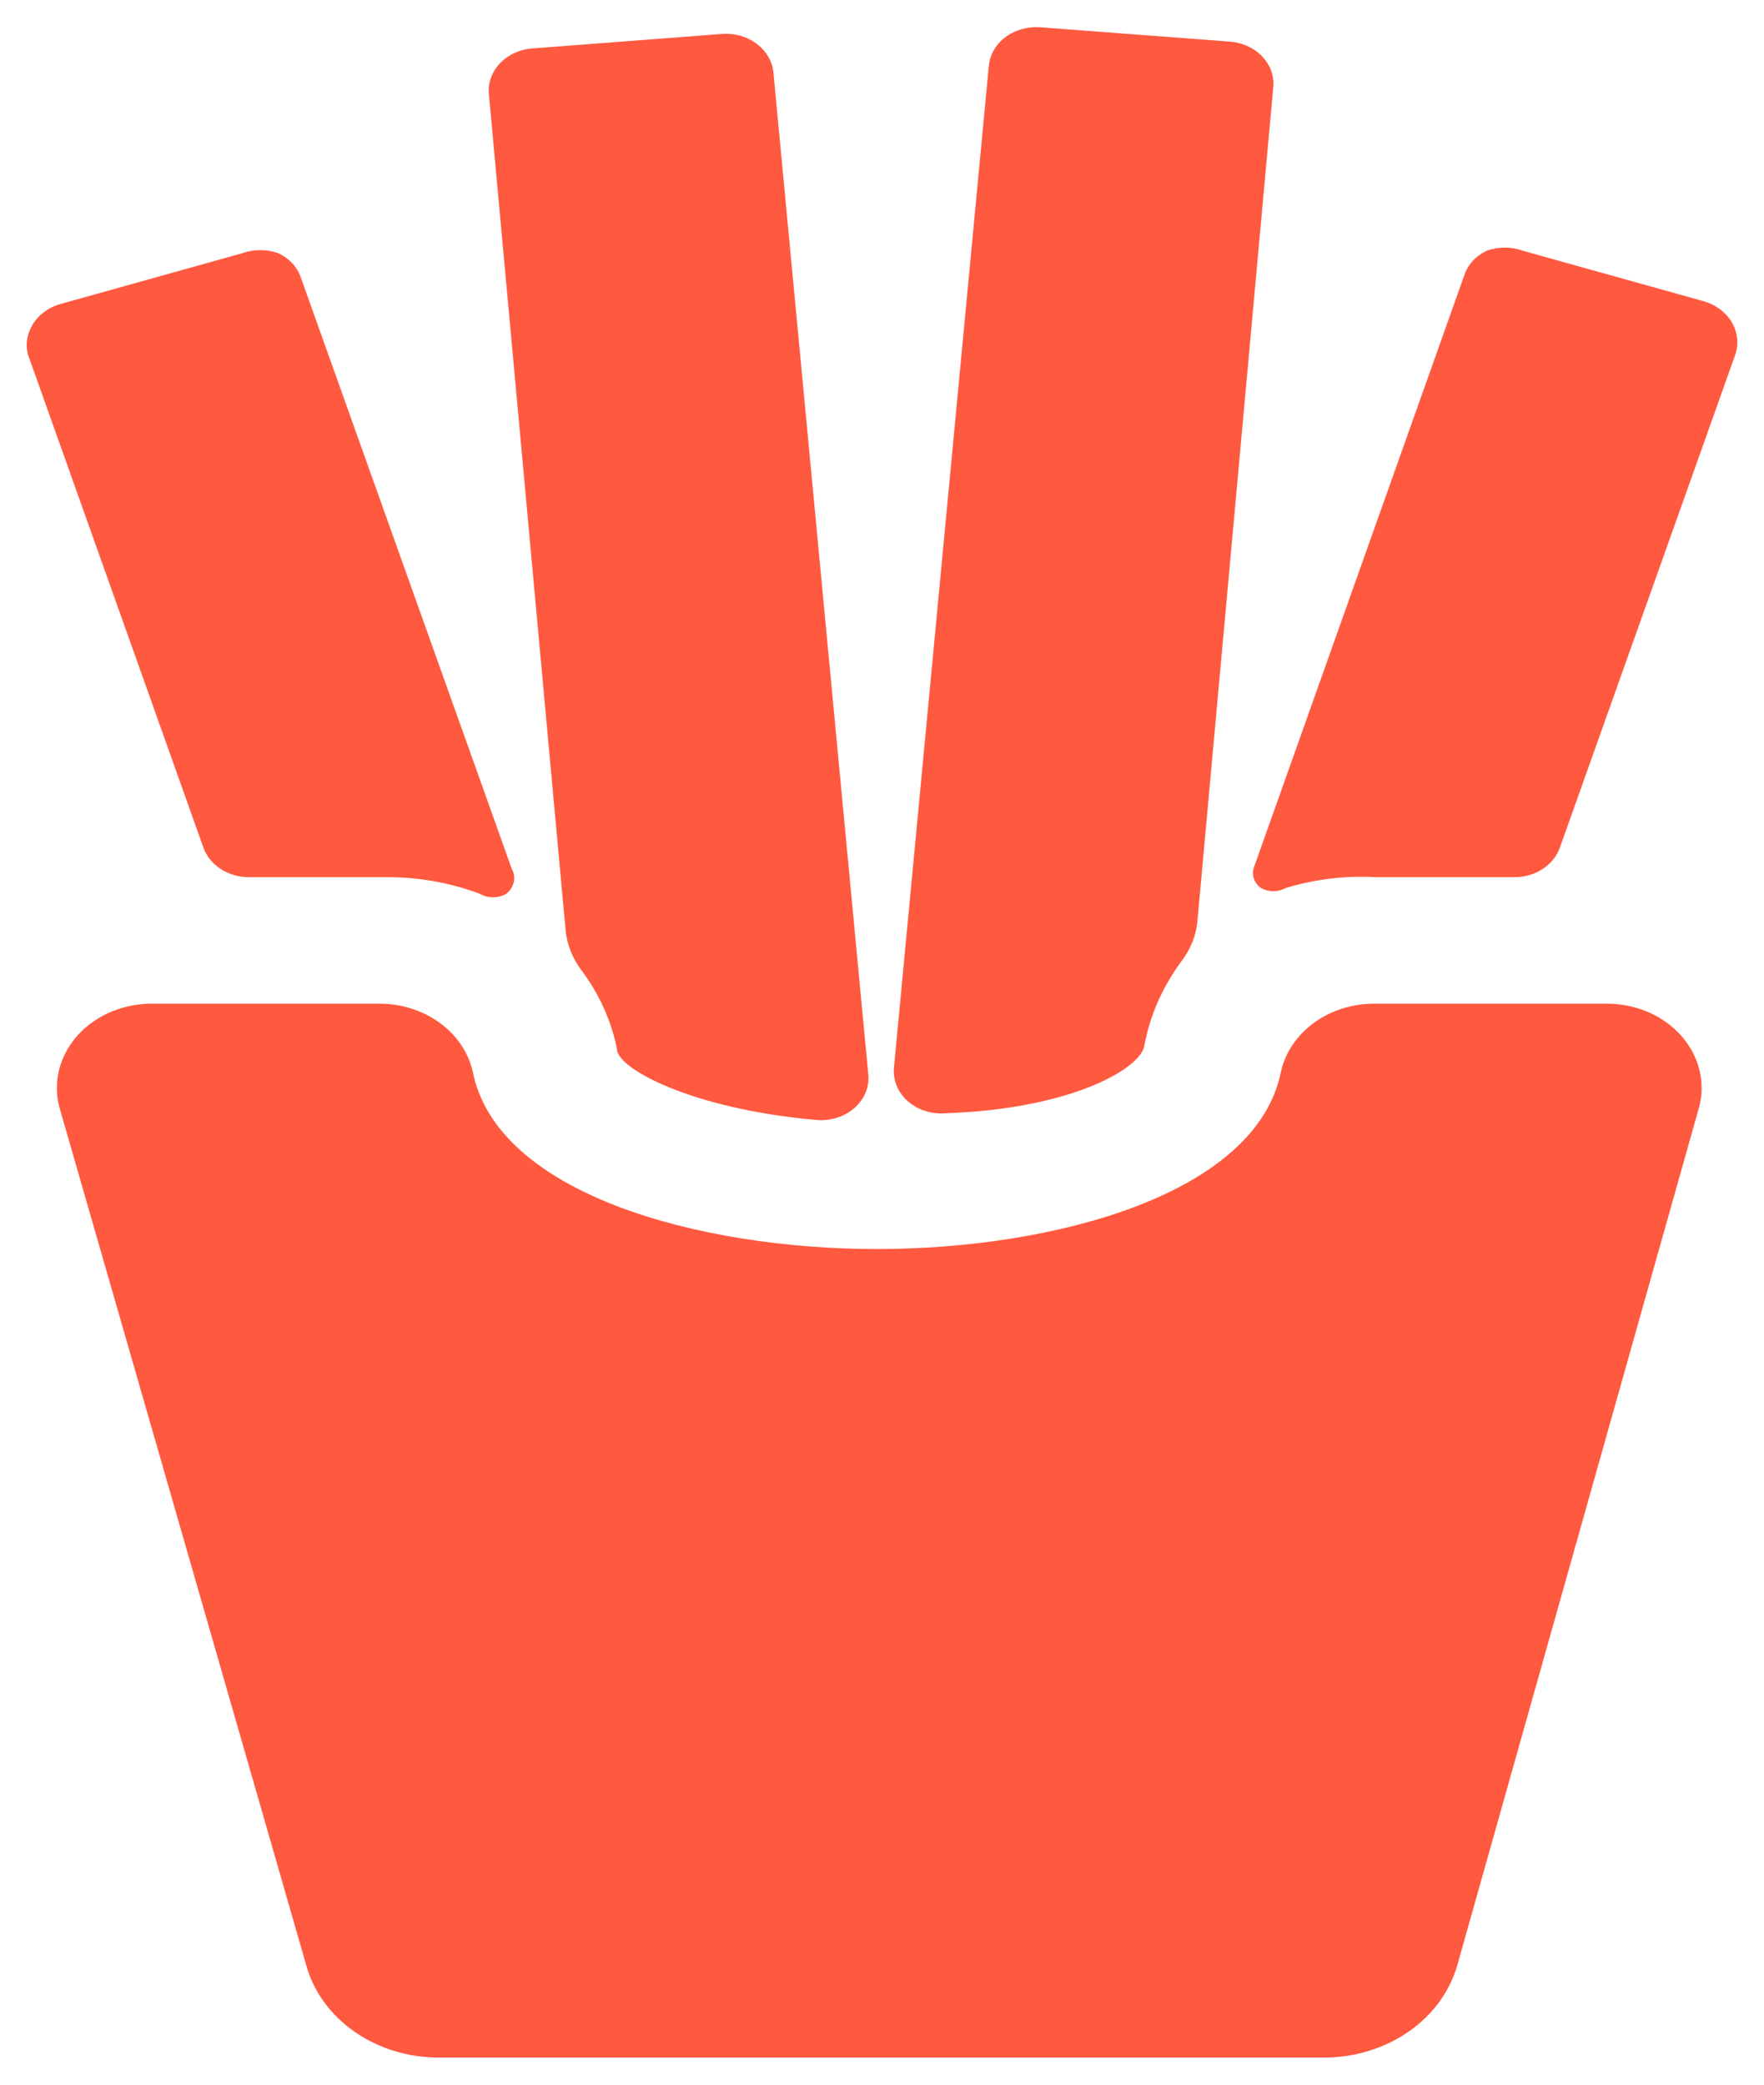 <svg width="22" height="26" viewBox="0 0 22 26" fill="none" xmlns="http://www.w3.org/2000/svg">
<path d="M7.055 11.613C7.075 11.79 7.144 11.96 7.256 12.107C7.476 12.403 7.626 12.736 7.695 13.085C7.695 13.327 8.629 13.831 10.178 13.968C10.264 13.976 10.352 13.967 10.434 13.942C10.517 13.916 10.592 13.875 10.654 13.821C10.716 13.767 10.764 13.701 10.795 13.628C10.825 13.555 10.837 13.478 10.829 13.4L9.646 0.908C9.64 0.838 9.619 0.771 9.583 0.709C9.548 0.648 9.499 0.593 9.44 0.548C9.38 0.503 9.312 0.469 9.238 0.447C9.164 0.426 9.085 0.418 9.008 0.423L6.642 0.604C6.564 0.609 6.489 0.628 6.419 0.66C6.35 0.691 6.288 0.735 6.237 0.787C6.187 0.84 6.148 0.901 6.124 0.967C6.1 1.033 6.091 1.102 6.097 1.171L7.055 11.613ZM14.272 13.043C14.34 12.667 14.498 12.309 14.733 11.991C14.848 11.84 14.918 11.668 14.934 11.486L15.88 1.086C15.893 0.947 15.843 0.809 15.741 0.703C15.639 0.596 15.493 0.53 15.337 0.519L12.971 0.34C12.893 0.335 12.815 0.343 12.741 0.364C12.667 0.385 12.598 0.419 12.539 0.464C12.479 0.509 12.43 0.564 12.395 0.625C12.359 0.687 12.338 0.754 12.332 0.824L11.149 13.316C11.142 13.393 11.154 13.471 11.184 13.544C11.214 13.616 11.262 13.682 11.324 13.736C11.386 13.79 11.461 13.832 11.543 13.857C11.626 13.883 11.713 13.892 11.8 13.884C13.362 13.831 14.225 13.327 14.272 13.043ZM17.158 10.94H18.886C19.012 10.941 19.136 10.905 19.238 10.839C19.34 10.773 19.416 10.679 19.454 10.572L21.643 4.42C21.687 4.286 21.67 4.142 21.598 4.018C21.524 3.895 21.4 3.801 21.251 3.758L18.992 3.127C18.848 3.075 18.687 3.075 18.543 3.127C18.474 3.159 18.413 3.204 18.364 3.258C18.316 3.312 18.28 3.375 18.259 3.442L15.644 10.803C15.624 10.851 15.621 10.902 15.636 10.951C15.651 11 15.683 11.044 15.727 11.076C15.773 11.101 15.826 11.115 15.88 11.115C15.935 11.115 15.988 11.101 16.034 11.076C16.395 10.965 16.777 10.919 17.158 10.94ZM2.537 10.572C2.575 10.679 2.651 10.772 2.753 10.838C2.855 10.905 2.978 10.94 3.104 10.94H4.808C5.214 10.937 5.617 11.008 5.99 11.15C6.087 11.205 6.213 11.205 6.31 11.15C6.36 11.112 6.394 11.06 6.407 11.003C6.42 10.946 6.411 10.887 6.382 10.835L3.756 3.473C3.735 3.406 3.699 3.343 3.65 3.289C3.601 3.235 3.54 3.19 3.471 3.158C3.327 3.107 3.166 3.107 3.022 3.158L0.763 3.789C0.617 3.828 0.493 3.915 0.417 4.032C0.34 4.149 0.315 4.287 0.348 4.42L2.537 10.572Z" fill="#FF5940"/>
<path d="M21.193 13.8C21.232 13.649 21.232 13.491 21.193 13.339C21.155 13.188 21.08 13.046 20.972 12.923C20.865 12.8 20.728 12.7 20.572 12.63C20.416 12.56 20.244 12.522 20.069 12.518H17.158C16.88 12.514 16.61 12.597 16.393 12.752C16.177 12.908 16.029 13.126 15.975 13.368C15.669 14.894 13.148 15.578 10.936 15.578C8.724 15.578 6.204 14.894 5.897 13.37C5.843 13.127 5.696 12.909 5.479 12.753C5.263 12.597 4.992 12.514 4.714 12.518H1.922C1.742 12.514 1.563 12.547 1.4 12.613C1.236 12.68 1.092 12.779 0.978 12.902C0.864 13.026 0.783 13.171 0.741 13.327C0.7 13.482 0.699 13.644 0.738 13.8L3.815 24.495C3.997 25.182 4.687 25.666 5.482 25.662H16.508C16.891 25.663 17.264 25.549 17.566 25.34C17.869 25.13 18.083 24.837 18.176 24.506L21.193 13.8Z" fill="#FF5940"/>
</svg>
